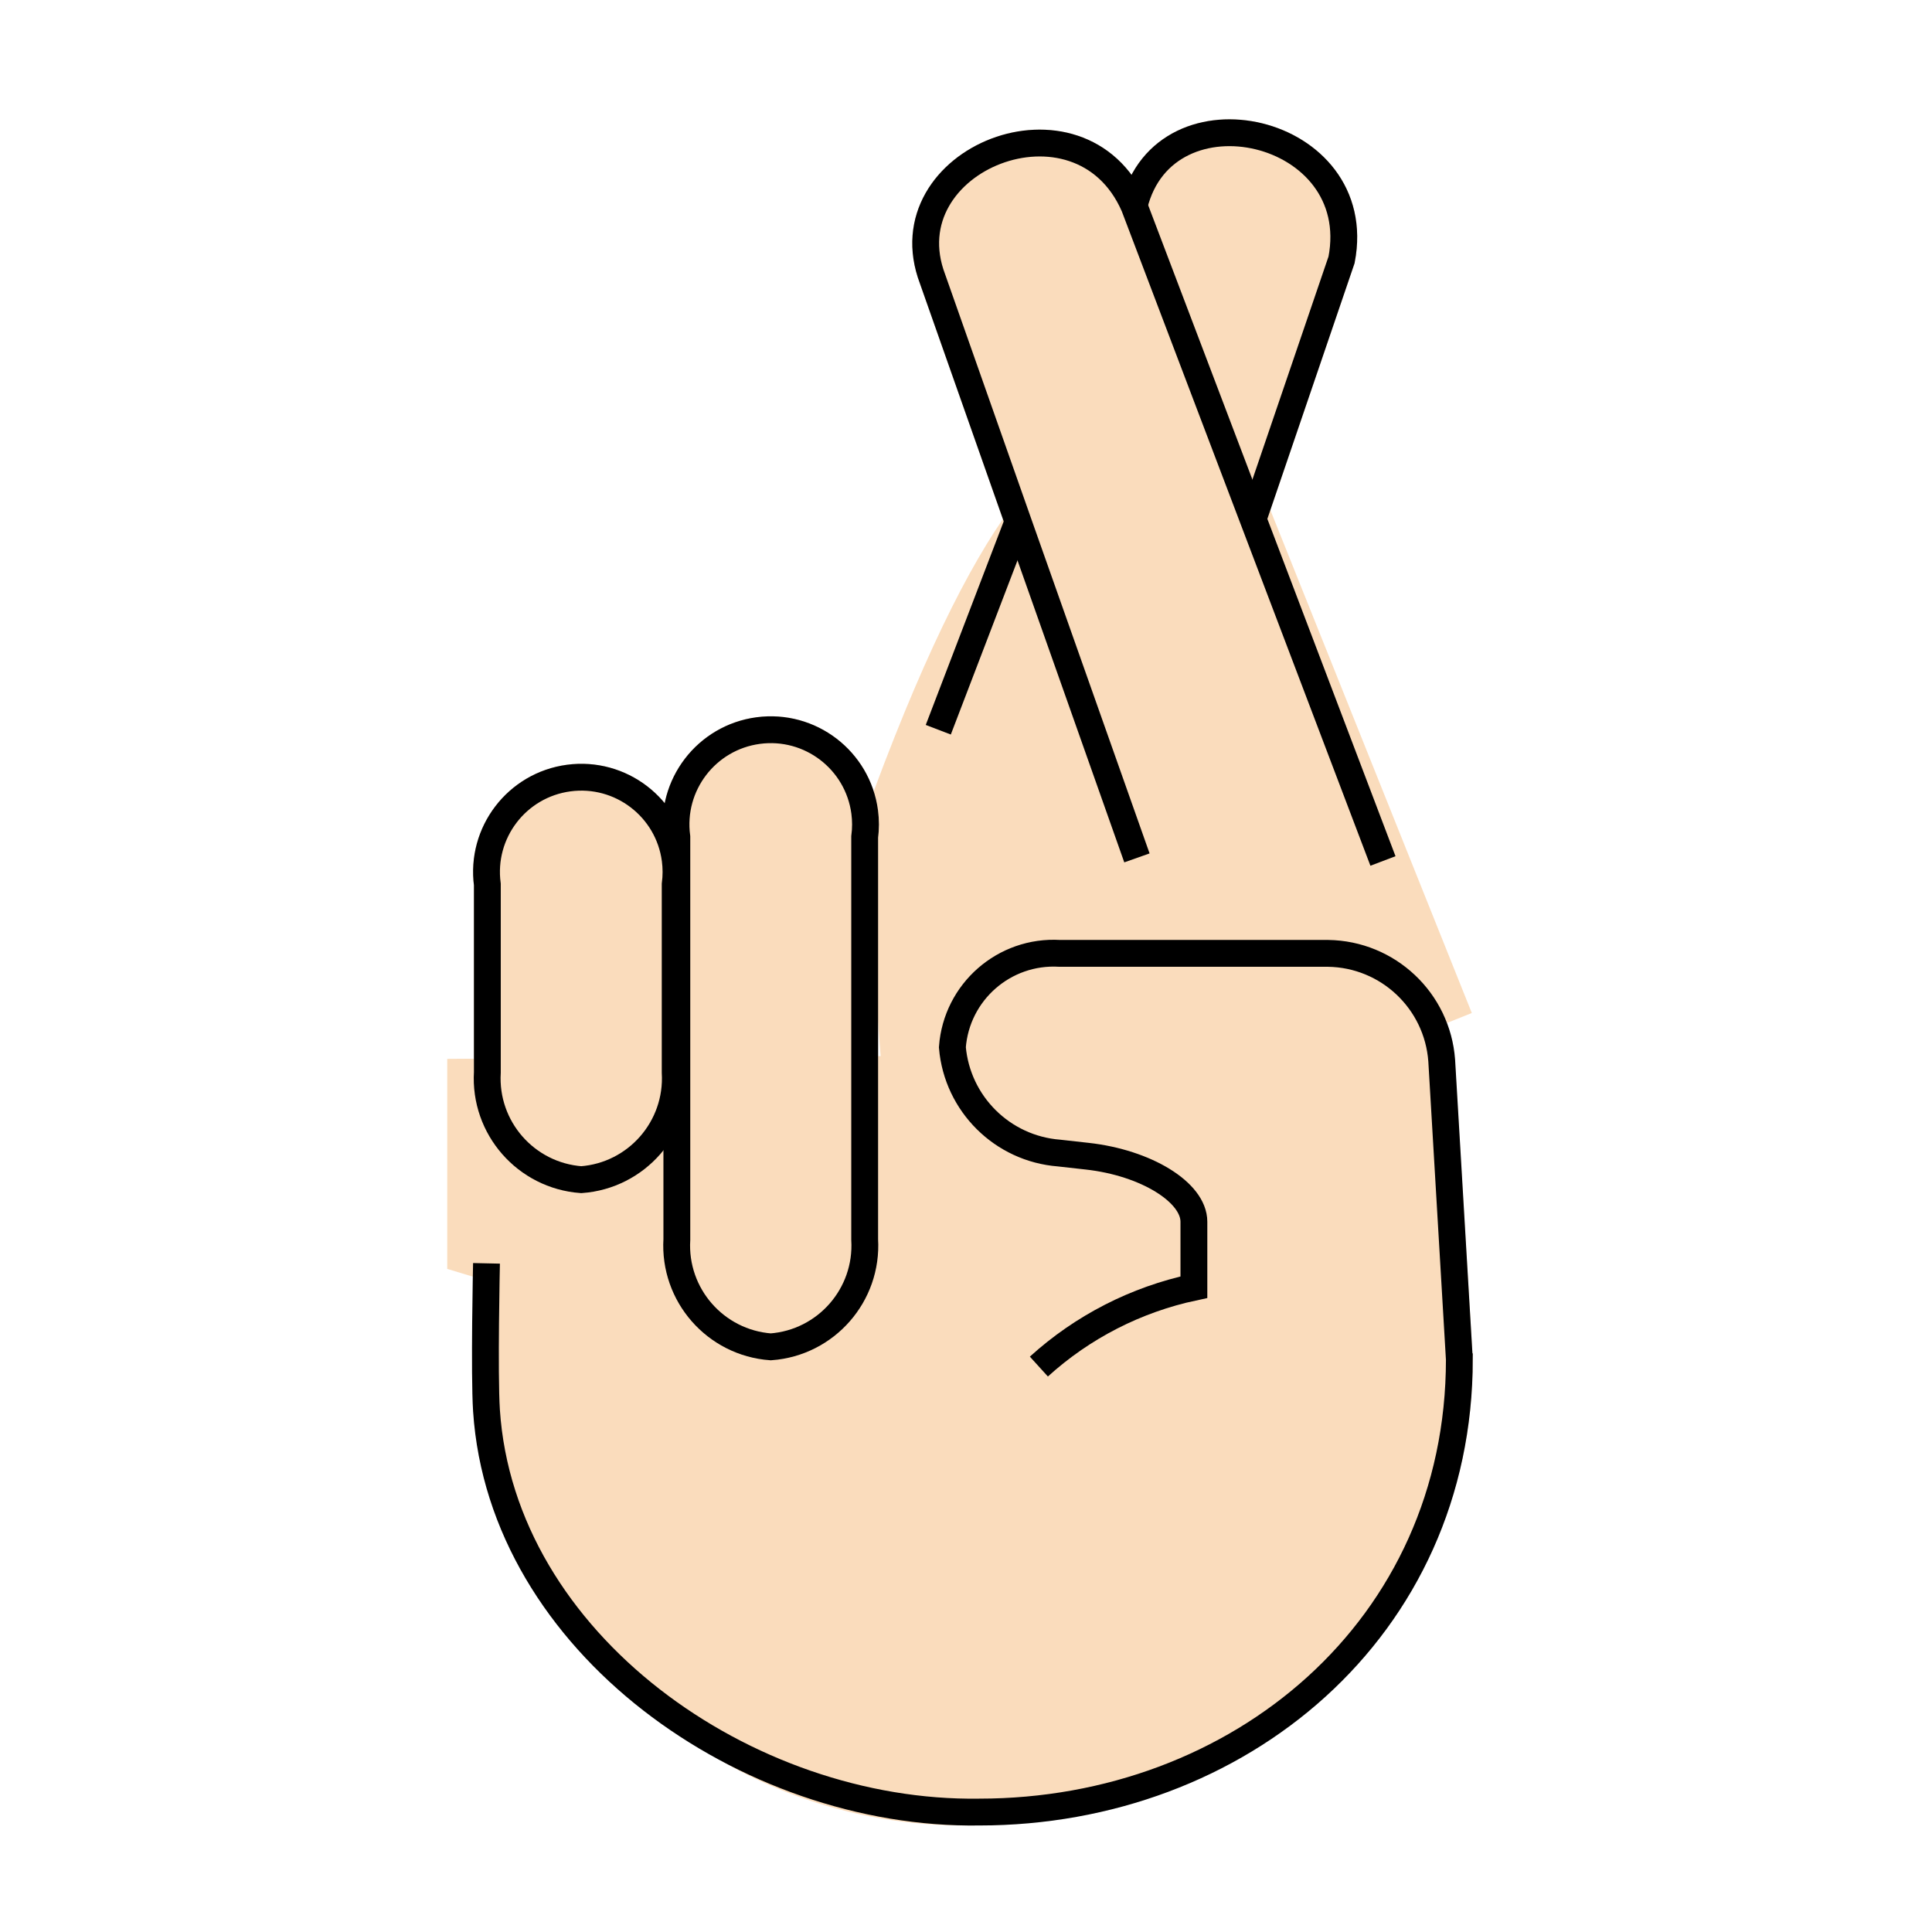 <svg id="emoji" viewBox="0 0 72 72" xmlns="http://www.w3.org/2000/svg" width="64" height="64">
  <g id="color"/>
  <g id="hair"/>
  <g id="skin">
    <path fill="#fadcbc" stroke="#fadcbc" d="M21.662,43.963c-2.064-0.153-3.623-1.934-3.5-4v-7c-0.258-1.933,1.1-3.709,3.033-3.967 c1.933-0.258,3.709,1.1,3.967,3.033c0.041,0.31,0.041,0.624,0,0.934v7 C25.284,42.029,23.725,43.811,21.662,43.963z"/>
    <path fill="#fadcbc" stroke="#fadcbc" d="M28.724,50.193c-2.064-0.153-3.623-1.934-3.5-4v-15c-0.258-1.933,1.1-3.709,3.033-3.967 c1.933-0.258,3.709,1.1,3.967,3.033c0.041,0.31,0.041,0.624,0,0.934v15 C32.347,48.259,30.788,50.041,28.724,50.193z"/>
    <path fill="#fadcbc" stroke="#fadcbc" d="M54.386,37.938L42.267,7.68c-2.017-4.617-9.204-1.742-7.515,2.713l3.186,9.045L40.5,35.604"/>
    <path fill="#fadcbc" stroke="#fadcbc" d="M46.699,19.347l3.297-9.665c0.955-4.947-6.596-6.651-7.729-2.023"/>
    <path fill="#fadcbc" stroke="#fadcbc" d="M33.938,54.375l9.933-30.52c0.955-4.947-3.121-16.331-11.616,7.958"/>
    <path fill="#fadcbc" stroke="#fadcbc" d="M18.67,46.5v6.172c1.162,8.6,8.687,14.985,17.512,14.857c9.835,0,18.203-6.833,18.203-16.878 l-0.001-0.001l-0.668-11.129c-0.166-2.228-2.037-3.962-4.309-3.993H39.234c-2.102-0.123-3.914,1.436-4.069,3.5 c0.185,2.11,1.897,3.778,4.045,3.942l1.067,0.117c2.225,0.242,4.045,1.342,4.045,2.442v2v0.44 c-2.191,0.458-4.219,1.478-5.877,2.958"/>
    <polygon fill="#fadcbc" stroke="#fadcbc" points="43.438,54.875 17.167,46.917 17.167,39.958 44.594,39.781"/>
  </g>
  <g id="skin-shadow"/>
  <g id="line">
    <path fill="none" stroke="#000000" strokeLinecap="round" strokeLinejoin="round" strokeWidth="2" d="M21.662,43.963 c-2.064-0.153-3.623-1.934-3.5-4v-7c-0.258-1.933,1.1-3.709,3.033-3.967c1.933-0.258,3.709,1.1,3.967,3.033 c0.041,0.31,0.041,0.624,0,0.934v7C25.284,42.029,23.725,43.811,21.662,43.963z"/>
    <path fill="none" stroke="#000000" strokeLinecap="round" strokeLinejoin="round" strokeWidth="2" d="M28.724,50.193 c-2.064-0.153-3.623-1.934-3.5-4v-15c-0.258-1.933,1.1-3.709,3.033-3.967c1.933-0.258,3.709,1.1,3.967,3.033 c0.041,0.31,0.041,0.624,0,0.934v15C32.347,48.259,30.788,50.041,28.724,50.193z"/>
    <line x1="37.938" x2="34.967" y1="19.438" y2="27.195" fill="none" stroke="#000000" strokeLinecap="round" strokeLinejoin="round" strokeWidth="2"/>
    <path fill="none" stroke="#000000" strokeLinecap="round" strokeLinejoin="round" strokeWidth="2" d="M51.539,32.086 L42.267,7.68c-2.017-4.617-9.204-1.742-7.515,2.713l3.186,9.045l4.432,12.533"/>
    <path fill="none" stroke="#000000" strokeLinecap="round" strokeLinejoin="round" strokeWidth="2" d="M46.699,19.347 l3.297-9.665c0.955-4.947-6.596-6.651-7.729-2.023"/>
    <path fill="none" stroke="#000000" strokeLinecap="round" strokeLinejoin="round" strokeWidth="2" d="M18.13,47.081 c0,0-0.09,4.118,0,5.487c0.572,8.657,9.688,15.089,18.363,14.962c9.667,0,17.893-6.833,17.893-16.878l-0.001-0.001 l-0.657-11.129c-0.163-2.228-2.002-3.962-4.236-3.993h-10c-2.066-0.123-3.847,1.436-4,3.5 c0.182,2.11,1.865,3.778,3.976,3.942l1.049,0.117c2.187,0.242,3.976,1.342,3.976,2.442v2v0.44 c-2.153,0.458-4.147,1.478-5.777,2.958"/>
  </g>
</svg>

